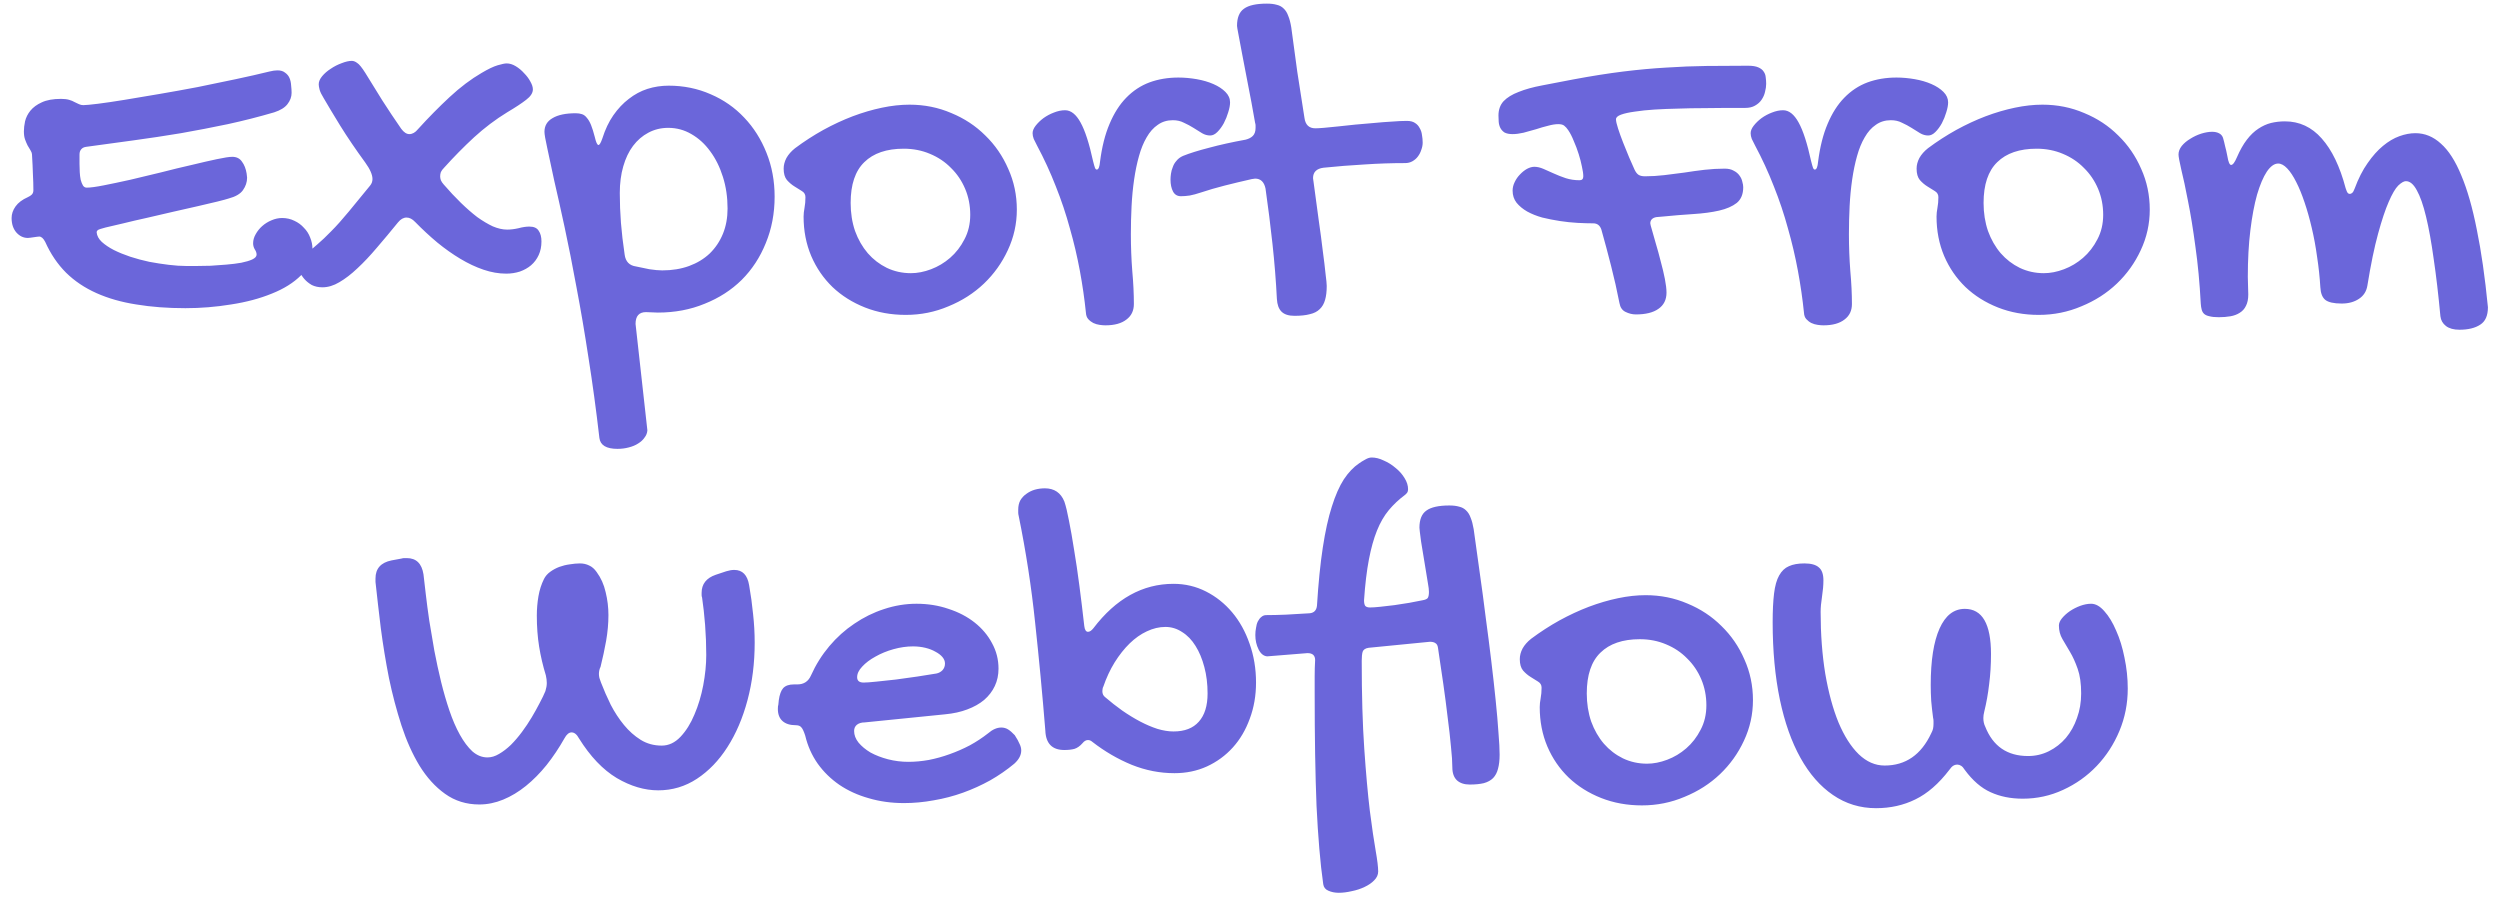 <svg width="158" height="57" viewBox="0 0 158 57" fill="none" xmlns="http://www.w3.org/2000/svg">
<path d="M2.477 14.95C2.447 14.95 2.398 14.955 2.33 14.965C2.271 14.975 2.203 14.984 2.125 14.994C2.057 15.004 1.988 15.014 1.92 15.023C1.852 15.033 1.798 15.038 1.759 15.038C1.485 15.038 1.246 14.926 1.041 14.701C0.836 14.467 0.733 14.159 0.733 13.778C0.733 13.524 0.816 13.28 0.982 13.046C1.148 12.812 1.407 12.616 1.759 12.46C1.866 12.411 1.949 12.357 2.008 12.299C2.076 12.23 2.11 12.138 2.11 12.021C2.11 11.708 2.101 11.376 2.081 11.024C2.071 10.663 2.052 10.243 2.022 9.765C2.013 9.667 1.979 9.574 1.92 9.486C1.871 9.398 1.812 9.301 1.744 9.193C1.686 9.076 1.632 8.949 1.583 8.812C1.534 8.676 1.51 8.505 1.51 8.3C1.51 8.114 1.534 7.904 1.583 7.67C1.642 7.426 1.754 7.201 1.92 6.996C2.096 6.781 2.335 6.605 2.638 6.469C2.95 6.322 3.355 6.249 3.854 6.249C4.059 6.249 4.229 6.269 4.366 6.308C4.503 6.347 4.62 6.396 4.718 6.454C4.825 6.503 4.918 6.547 4.996 6.586C5.084 6.625 5.172 6.645 5.26 6.645C5.416 6.645 5.729 6.615 6.197 6.557C6.666 6.498 7.228 6.415 7.882 6.308C8.546 6.2 9.273 6.078 10.065 5.941C10.865 5.805 11.676 5.658 12.496 5.502C13.316 5.336 14.117 5.17 14.898 5.004C15.68 4.838 16.388 4.677 17.023 4.521C17.218 4.472 17.389 4.447 17.535 4.447C17.74 4.447 17.901 4.496 18.019 4.594C18.145 4.682 18.238 4.794 18.297 4.931C18.355 5.067 18.39 5.224 18.399 5.399C18.419 5.565 18.429 5.722 18.429 5.868C18.429 6.122 18.341 6.361 18.165 6.586C17.999 6.801 17.721 6.972 17.33 7.099C16.363 7.382 15.387 7.631 14.4 7.846C13.424 8.051 12.438 8.241 11.441 8.417C10.445 8.583 9.444 8.734 8.438 8.871C7.433 9.008 6.432 9.145 5.436 9.281C5.299 9.301 5.196 9.354 5.128 9.442C5.06 9.521 5.025 9.628 5.025 9.765V10.365C5.025 10.531 5.03 10.702 5.04 10.878C5.05 11.054 5.069 11.215 5.099 11.361C5.138 11.508 5.187 11.63 5.245 11.727C5.304 11.815 5.382 11.859 5.479 11.859C5.714 11.859 6.075 11.81 6.563 11.713C7.062 11.615 7.618 11.498 8.233 11.361C8.858 11.215 9.508 11.059 10.182 10.893C10.865 10.717 11.51 10.56 12.115 10.424C12.721 10.277 13.253 10.155 13.712 10.058C14.171 9.96 14.493 9.911 14.679 9.911C14.952 9.911 15.157 10.014 15.294 10.219C15.44 10.414 15.538 10.663 15.587 10.966C15.587 11.015 15.592 11.059 15.602 11.098C15.611 11.137 15.616 11.181 15.616 11.229C15.616 11.513 15.528 11.776 15.352 12.021C15.187 12.255 14.884 12.431 14.444 12.548C14.327 12.587 14.093 12.65 13.741 12.738C13.39 12.816 12.975 12.914 12.496 13.031C12.018 13.139 11.5 13.256 10.943 13.383C10.387 13.51 9.84 13.637 9.303 13.764C8.766 13.881 8.263 13.998 7.794 14.115C7.335 14.223 6.959 14.31 6.666 14.379C6.402 14.447 6.241 14.501 6.183 14.54C6.134 14.579 6.109 14.628 6.109 14.687C6.129 14.901 6.236 15.102 6.432 15.287C6.637 15.473 6.891 15.644 7.193 15.8C7.506 15.956 7.853 16.098 8.233 16.225C8.624 16.352 9.024 16.459 9.435 16.547C9.854 16.625 10.265 16.689 10.665 16.737C11.065 16.786 11.437 16.811 11.778 16.811C11.925 16.811 12.135 16.811 12.408 16.811C12.682 16.811 12.979 16.806 13.302 16.796C13.634 16.776 13.971 16.752 14.312 16.723C14.664 16.693 14.977 16.654 15.25 16.605C15.533 16.547 15.763 16.479 15.938 16.4C16.124 16.312 16.217 16.21 16.217 16.093C16.217 15.985 16.178 15.873 16.1 15.756C16.031 15.639 15.997 15.512 15.997 15.375C15.997 15.18 16.051 14.989 16.158 14.804C16.266 14.608 16.402 14.438 16.568 14.291C16.744 14.135 16.939 14.013 17.154 13.925C17.379 13.827 17.604 13.778 17.828 13.778C18.111 13.778 18.37 13.837 18.605 13.954C18.839 14.062 19.039 14.208 19.205 14.394C19.381 14.569 19.513 14.774 19.601 15.009C19.698 15.243 19.747 15.482 19.747 15.727C19.747 16.371 19.508 16.928 19.029 17.396C18.561 17.865 17.945 18.251 17.184 18.554C16.422 18.866 15.562 19.096 14.605 19.242C13.648 19.398 12.687 19.477 11.72 19.477C10.587 19.477 9.552 19.398 8.614 19.242C7.677 19.096 6.837 18.856 6.095 18.524C5.353 18.192 4.713 17.763 4.176 17.235C3.639 16.698 3.199 16.049 2.857 15.287C2.74 15.062 2.613 14.95 2.477 14.95ZM20.45 6.19C20.323 5.985 20.24 5.814 20.201 5.678C20.162 5.531 20.143 5.414 20.143 5.326C20.143 5.16 20.216 4.989 20.362 4.813C20.509 4.638 20.689 4.481 20.904 4.345C21.119 4.198 21.349 4.081 21.593 3.993C21.837 3.896 22.052 3.847 22.237 3.847C22.345 3.847 22.457 3.891 22.574 3.979C22.701 4.057 22.872 4.267 23.087 4.608C23.429 5.165 23.785 5.741 24.156 6.337C24.537 6.933 24.938 7.533 25.357 8.139C25.523 8.363 25.694 8.476 25.87 8.476C26.065 8.476 26.246 8.373 26.412 8.168C27.076 7.436 27.745 6.757 28.419 6.132C29.093 5.507 29.767 4.999 30.44 4.608C30.851 4.364 31.188 4.203 31.451 4.125C31.715 4.047 31.905 4.008 32.023 4.008C32.208 4.008 32.398 4.066 32.594 4.184C32.789 4.301 32.965 4.447 33.121 4.623C33.287 4.789 33.419 4.965 33.517 5.15C33.624 5.336 33.678 5.502 33.678 5.648C33.678 5.873 33.536 6.093 33.253 6.308C32.98 6.522 32.579 6.786 32.052 7.099C31.319 7.548 30.621 8.075 29.957 8.681C29.303 9.286 28.673 9.926 28.067 10.6C27.97 10.697 27.901 10.79 27.862 10.878C27.833 10.966 27.818 11.054 27.818 11.142C27.818 11.22 27.833 11.303 27.862 11.391C27.901 11.479 27.96 11.566 28.038 11.654C28.399 12.074 28.761 12.46 29.122 12.812C29.483 13.163 29.83 13.466 30.162 13.72C30.504 13.964 30.831 14.159 31.144 14.306C31.466 14.442 31.769 14.511 32.052 14.511C32.276 14.511 32.516 14.481 32.77 14.423C33.023 14.354 33.253 14.32 33.458 14.32C33.741 14.32 33.937 14.408 34.044 14.584C34.161 14.75 34.22 14.975 34.22 15.258C34.22 15.58 34.161 15.868 34.044 16.122C33.927 16.376 33.766 16.591 33.56 16.767C33.365 16.933 33.131 17.064 32.857 17.162C32.584 17.25 32.296 17.294 31.993 17.294C31.524 17.294 31.046 17.211 30.558 17.045C30.069 16.879 29.581 16.649 29.093 16.356C28.605 16.064 28.121 15.722 27.643 15.331C27.164 14.931 26.695 14.496 26.236 14.027C26.061 13.842 25.88 13.749 25.694 13.749C25.499 13.749 25.318 13.852 25.152 14.057C24.693 14.623 24.249 15.155 23.819 15.653C23.399 16.151 22.989 16.586 22.589 16.957C22.198 17.328 21.817 17.621 21.446 17.836C21.085 18.051 20.729 18.158 20.377 18.158C20.123 18.158 19.898 18.109 19.703 18.012C19.518 17.904 19.361 17.777 19.234 17.631C19.107 17.484 19.01 17.333 18.941 17.177C18.883 17.02 18.854 16.889 18.854 16.781C18.854 16.645 18.902 16.518 19 16.4C19.098 16.273 19.239 16.137 19.425 15.99C19.61 15.834 19.825 15.648 20.069 15.434C20.323 15.219 20.606 14.95 20.919 14.628C21.261 14.286 21.637 13.866 22.047 13.368C22.457 12.86 22.901 12.318 23.38 11.742C23.429 11.684 23.468 11.62 23.497 11.552C23.526 11.474 23.541 11.396 23.541 11.317C23.541 11.044 23.39 10.697 23.087 10.277C22.481 9.447 21.954 8.671 21.505 7.948C21.056 7.216 20.704 6.63 20.45 6.19ZM34.41 8.329C34.41 7.948 34.581 7.66 34.923 7.465C35.265 7.26 35.753 7.157 36.388 7.157C36.534 7.157 36.666 7.177 36.783 7.216C36.9 7.255 37.003 7.333 37.091 7.45C37.188 7.558 37.276 7.709 37.355 7.904C37.433 8.1 37.511 8.349 37.589 8.651C37.667 8.993 37.745 9.164 37.823 9.164C37.892 9.164 37.975 9.022 38.072 8.739C38.248 8.183 38.477 7.699 38.761 7.289C39.054 6.869 39.381 6.522 39.742 6.249C40.103 5.966 40.494 5.756 40.914 5.619C41.344 5.482 41.793 5.414 42.262 5.414C43.209 5.414 44.093 5.595 44.913 5.956C45.733 6.308 46.441 6.801 47.037 7.436C47.633 8.061 48.102 8.803 48.443 9.662C48.785 10.512 48.956 11.435 48.956 12.431C48.956 13.485 48.77 14.462 48.399 15.36C48.038 16.259 47.53 17.035 46.876 17.689C46.222 18.334 45.44 18.837 44.532 19.198C43.634 19.569 42.648 19.755 41.573 19.755L40.826 19.726C40.387 19.726 40.167 19.975 40.167 20.473L40.914 27.196C40.904 27.362 40.846 27.514 40.738 27.65C40.641 27.797 40.504 27.924 40.328 28.031C40.162 28.139 39.962 28.222 39.727 28.28C39.503 28.339 39.269 28.368 39.024 28.368C38.321 28.368 37.94 28.139 37.882 27.68C37.677 25.902 37.447 24.213 37.193 22.611C36.949 21.01 36.695 19.52 36.432 18.144C36.178 16.757 35.929 15.497 35.685 14.364C35.44 13.231 35.221 12.245 35.025 11.405C34.84 10.565 34.693 9.882 34.586 9.354C34.469 8.827 34.41 8.485 34.41 8.329ZM39.171 12.196C39.171 12.831 39.195 13.461 39.244 14.086C39.293 14.701 39.371 15.37 39.478 16.093C39.537 16.532 39.776 16.781 40.196 16.84C40.45 16.898 40.733 16.957 41.046 17.016C41.368 17.064 41.637 17.089 41.852 17.089C42.477 17.089 43.043 16.996 43.551 16.811C44.059 16.625 44.493 16.361 44.855 16.02C45.216 15.668 45.494 15.253 45.69 14.774C45.885 14.296 45.982 13.764 45.982 13.178C45.982 12.465 45.885 11.801 45.69 11.185C45.494 10.56 45.226 10.019 44.884 9.56C44.552 9.101 44.156 8.739 43.697 8.476C43.248 8.212 42.76 8.08 42.232 8.08C41.773 8.08 41.353 8.183 40.973 8.388C40.602 8.583 40.279 8.861 40.006 9.223C39.742 9.574 39.537 10.004 39.391 10.512C39.244 11.02 39.171 11.581 39.171 12.196ZM50.787 13.69C50.787 13.524 50.807 13.339 50.846 13.134C50.885 12.929 50.904 12.704 50.904 12.46C50.904 12.294 50.831 12.167 50.685 12.079C50.548 11.991 50.392 11.894 50.216 11.786C50.04 11.679 49.879 11.542 49.732 11.376C49.596 11.21 49.527 10.971 49.527 10.658C49.527 10.434 49.586 10.209 49.703 9.984C49.83 9.76 50.011 9.555 50.245 9.369C50.821 8.939 51.417 8.554 52.032 8.212C52.657 7.87 53.277 7.582 53.893 7.348C54.518 7.113 55.133 6.933 55.738 6.806C56.344 6.679 56.925 6.615 57.481 6.615C58.419 6.615 59.298 6.791 60.118 7.143C60.948 7.484 61.666 7.958 62.272 8.563C62.887 9.159 63.37 9.862 63.722 10.673C64.083 11.474 64.264 12.333 64.264 13.251C64.264 14.149 64.073 15.004 63.692 15.815C63.321 16.615 62.818 17.318 62.184 17.924C61.549 18.529 60.802 19.008 59.942 19.359C59.093 19.721 58.194 19.901 57.247 19.901C56.319 19.901 55.46 19.745 54.669 19.433C53.878 19.12 53.194 18.69 52.618 18.144C52.042 17.587 51.593 16.933 51.27 16.181C50.948 15.419 50.787 14.589 50.787 13.69ZM57.569 17.265C57.98 17.265 58.404 17.182 58.844 17.016C59.283 16.85 59.684 16.61 60.045 16.298C60.416 15.976 60.719 15.585 60.953 15.126C61.197 14.667 61.319 14.149 61.319 13.573C61.319 12.987 61.212 12.44 60.997 11.933C60.782 11.425 60.484 10.985 60.103 10.614C59.732 10.233 59.288 9.936 58.77 9.721C58.263 9.506 57.711 9.398 57.115 9.398C56.031 9.398 55.201 9.682 54.625 10.248C54.049 10.805 53.761 11.664 53.761 12.826C53.761 13.461 53.853 14.052 54.039 14.599C54.234 15.136 54.503 15.604 54.845 16.005C55.187 16.395 55.587 16.703 56.046 16.928C56.515 17.152 57.023 17.265 57.569 17.265ZM74.122 7.597C73.761 7.597 73.443 7.694 73.17 7.89C72.897 8.075 72.662 8.339 72.467 8.681C72.272 9.013 72.11 9.408 71.983 9.867C71.856 10.316 71.754 10.81 71.676 11.347C71.598 11.884 71.544 12.445 71.515 13.031C71.485 13.617 71.471 14.208 71.471 14.804C71.471 15.585 71.5 16.356 71.559 17.118C71.627 17.87 71.661 18.568 71.661 19.213C71.661 19.633 71.505 19.96 71.192 20.194C70.88 20.439 70.436 20.561 69.859 20.561C69.752 20.561 69.63 20.551 69.493 20.531C69.356 20.512 69.225 20.473 69.098 20.414C68.981 20.355 68.873 20.273 68.775 20.165C68.688 20.067 68.639 19.931 68.629 19.755C68.541 18.895 68.414 18.017 68.248 17.118C68.082 16.22 67.872 15.326 67.618 14.438C67.374 13.539 67.076 12.65 66.725 11.771C66.383 10.893 65.987 10.033 65.538 9.193C65.46 9.047 65.392 8.91 65.333 8.783C65.284 8.656 65.26 8.534 65.26 8.417C65.26 8.271 65.323 8.114 65.45 7.948C65.587 7.772 65.753 7.611 65.948 7.465C66.153 7.318 66.373 7.201 66.607 7.113C66.852 7.016 67.086 6.967 67.311 6.967C67.682 6.967 68.009 7.226 68.292 7.743C68.575 8.251 68.839 9.066 69.083 10.19C69.132 10.385 69.171 10.521 69.2 10.6C69.23 10.678 69.269 10.717 69.317 10.717C69.425 10.717 69.493 10.551 69.522 10.219C69.64 9.291 69.84 8.495 70.123 7.831C70.406 7.157 70.758 6.605 71.178 6.176C71.607 5.736 72.096 5.414 72.643 5.209C73.199 5.004 73.81 4.901 74.474 4.901C74.855 4.901 75.24 4.936 75.631 5.004C76.022 5.072 76.373 5.175 76.686 5.312C76.998 5.448 77.252 5.614 77.447 5.81C77.643 6.005 77.74 6.225 77.74 6.469C77.74 6.645 77.701 6.854 77.623 7.099C77.555 7.333 77.462 7.562 77.345 7.787C77.228 8.002 77.091 8.188 76.935 8.344C76.788 8.49 76.637 8.563 76.481 8.563C76.305 8.563 76.134 8.515 75.968 8.417C75.802 8.31 75.621 8.197 75.426 8.08C75.24 7.963 75.04 7.855 74.825 7.758C74.62 7.65 74.386 7.597 74.122 7.597ZM78.18 1.635C78.18 1.117 78.326 0.756 78.619 0.551C78.912 0.336 79.395 0.229 80.069 0.229C80.314 0.229 80.519 0.253 80.685 0.302C80.86 0.341 81.007 0.419 81.124 0.536C81.251 0.653 81.349 0.81 81.417 1.005C81.495 1.19 81.559 1.43 81.607 1.723C81.725 2.631 81.852 3.568 81.988 4.535C82.135 5.502 82.286 6.474 82.442 7.45C82.501 7.89 82.731 8.109 83.131 8.109C83.238 8.109 83.414 8.1 83.658 8.08C83.912 8.051 84.21 8.021 84.552 7.992C84.894 7.953 85.26 7.914 85.65 7.875C86.051 7.836 86.446 7.802 86.837 7.772C87.237 7.733 87.613 7.704 87.965 7.685C88.326 7.655 88.644 7.641 88.917 7.641C89.132 7.641 89.303 7.685 89.43 7.772C89.557 7.851 89.654 7.958 89.723 8.095C89.801 8.222 89.85 8.368 89.869 8.534C89.898 8.69 89.913 8.852 89.913 9.018C89.913 9.164 89.884 9.315 89.825 9.472C89.776 9.628 89.703 9.77 89.606 9.896C89.518 10.014 89.405 10.111 89.269 10.19C89.132 10.268 88.976 10.307 88.8 10.307C87.95 10.307 87.091 10.336 86.222 10.395C85.362 10.443 84.503 10.512 83.644 10.6C83.204 10.658 82.984 10.878 82.984 11.259C82.984 11.288 82.989 11.327 82.999 11.376C83.009 11.415 83.014 11.449 83.014 11.479C83.131 12.328 83.238 13.124 83.336 13.866C83.443 14.608 83.531 15.273 83.6 15.858C83.678 16.435 83.736 16.918 83.775 17.309C83.824 17.689 83.849 17.943 83.849 18.07C83.849 18.422 83.814 18.715 83.746 18.949C83.678 19.193 83.565 19.389 83.409 19.535C83.253 19.691 83.043 19.799 82.779 19.857C82.525 19.926 82.203 19.96 81.812 19.96C81.441 19.96 81.168 19.872 80.992 19.696C80.816 19.52 80.719 19.252 80.699 18.891C80.641 17.738 80.548 16.581 80.421 15.419C80.294 14.247 80.147 13.08 79.981 11.918C79.894 11.498 79.674 11.288 79.322 11.288C79.293 11.288 79.259 11.293 79.22 11.303C79.181 11.312 79.147 11.317 79.117 11.317C78.512 11.454 77.94 11.591 77.403 11.727C76.866 11.864 76.363 12.011 75.894 12.167C75.631 12.255 75.397 12.318 75.191 12.357C74.986 12.387 74.801 12.401 74.635 12.401C74.41 12.401 74.244 12.304 74.137 12.108C74.029 11.903 73.976 11.649 73.976 11.347C73.976 11.239 73.985 11.117 74.005 10.98C74.024 10.834 74.064 10.692 74.122 10.556C74.171 10.409 74.249 10.277 74.356 10.16C74.454 10.033 74.591 9.931 74.767 9.853C75.177 9.687 75.724 9.516 76.407 9.34C77.091 9.154 77.862 8.983 78.722 8.827C78.917 8.778 79.068 8.7 79.176 8.593C79.293 8.476 79.352 8.305 79.352 8.08C79.352 8.031 79.352 7.982 79.352 7.934C79.352 7.875 79.342 7.816 79.322 7.758C79.166 6.859 79.015 6.044 78.868 5.312C78.731 4.569 78.609 3.935 78.502 3.407C78.404 2.88 78.326 2.465 78.268 2.162C78.209 1.859 78.18 1.684 78.18 1.635ZM98.482 7.846C98.297 7.846 98.082 7.88 97.838 7.948C97.594 8.007 97.34 8.08 97.076 8.168C96.812 8.246 96.549 8.319 96.285 8.388C96.031 8.446 95.802 8.476 95.597 8.476C95.382 8.476 95.211 8.441 95.084 8.373C94.967 8.295 94.879 8.197 94.82 8.08C94.762 7.963 94.728 7.836 94.718 7.699C94.708 7.562 94.703 7.431 94.703 7.304C94.703 6.933 94.811 6.63 95.025 6.396C95.25 6.161 95.567 5.966 95.978 5.81C96.388 5.644 96.881 5.507 97.457 5.399C98.043 5.282 98.702 5.155 99.435 5.019C100.587 4.804 101.637 4.638 102.584 4.521C103.541 4.403 104.449 4.32 105.309 4.271C106.178 4.213 107.027 4.179 107.857 4.169C108.688 4.159 109.562 4.154 110.479 4.154C110.753 4.154 110.968 4.188 111.124 4.257C111.28 4.325 111.393 4.413 111.461 4.521C111.539 4.628 111.583 4.75 111.593 4.887C111.612 5.023 111.622 5.16 111.622 5.297C111.622 5.453 111.598 5.624 111.549 5.81C111.51 5.985 111.437 6.151 111.329 6.308C111.231 6.454 111.095 6.576 110.919 6.674C110.753 6.771 110.548 6.82 110.304 6.82H109.132C108.663 6.82 108.165 6.825 107.638 6.835C107.11 6.835 106.588 6.845 106.07 6.864C105.553 6.874 105.055 6.894 104.576 6.923C104.107 6.952 103.688 6.996 103.316 7.055C102.955 7.104 102.667 7.167 102.452 7.245C102.237 7.323 102.13 7.421 102.13 7.538C102.13 7.655 102.174 7.851 102.262 8.124C102.35 8.397 102.457 8.695 102.584 9.018C102.711 9.33 102.838 9.643 102.965 9.955C103.102 10.258 103.214 10.512 103.302 10.717C103.38 10.883 103.468 10.995 103.565 11.054C103.663 11.112 103.795 11.142 103.961 11.142C104.361 11.142 104.771 11.117 105.191 11.068C105.611 11.02 106.031 10.966 106.451 10.907C106.881 10.839 107.306 10.78 107.726 10.731C108.155 10.683 108.58 10.658 109 10.658C109.234 10.658 109.425 10.702 109.571 10.79C109.728 10.868 109.85 10.971 109.938 11.098C110.025 11.215 110.084 11.342 110.113 11.479C110.152 11.615 110.172 11.732 110.172 11.83C110.172 12.27 110.035 12.602 109.762 12.826C109.488 13.041 109.117 13.202 108.648 13.31C108.18 13.417 107.633 13.49 107.008 13.529C106.393 13.568 105.738 13.622 105.045 13.69L104.693 13.72C104.566 13.739 104.469 13.783 104.4 13.852C104.332 13.92 104.298 14.008 104.298 14.115C104.298 14.145 104.303 14.169 104.312 14.188C104.322 14.208 104.327 14.232 104.327 14.262C104.415 14.584 104.518 14.945 104.635 15.346C104.752 15.736 104.859 16.127 104.957 16.518C105.064 16.908 105.152 17.279 105.221 17.631C105.289 17.982 105.323 18.27 105.323 18.495C105.323 18.944 105.152 19.286 104.811 19.52C104.479 19.755 104.005 19.872 103.39 19.872C103.165 19.872 102.945 19.818 102.73 19.711C102.525 19.613 102.398 19.428 102.35 19.154C102.193 18.354 102.018 17.572 101.822 16.811C101.627 16.039 101.422 15.273 101.207 14.511C101.119 14.247 100.948 14.115 100.694 14.115C100.401 14.115 100.069 14.105 99.698 14.086C99.337 14.066 98.966 14.027 98.585 13.969C98.204 13.91 97.833 13.837 97.472 13.749C97.12 13.651 96.803 13.524 96.519 13.368C96.246 13.212 96.022 13.026 95.846 12.812C95.68 12.597 95.597 12.343 95.597 12.05C95.597 11.864 95.641 11.684 95.728 11.508C95.816 11.322 95.929 11.161 96.065 11.024C96.202 10.878 96.349 10.761 96.505 10.673C96.671 10.585 96.827 10.541 96.974 10.541C97.149 10.541 97.34 10.585 97.545 10.673C97.75 10.761 97.97 10.858 98.204 10.966C98.439 11.073 98.688 11.171 98.951 11.259C99.225 11.347 99.518 11.391 99.83 11.391C99.986 11.391 100.064 11.308 100.064 11.142C100.064 10.985 100.035 10.78 99.977 10.526C99.928 10.273 99.859 10.009 99.772 9.735C99.684 9.452 99.581 9.179 99.464 8.915C99.356 8.642 99.239 8.412 99.112 8.227C99.034 8.109 98.951 8.017 98.863 7.948C98.785 7.88 98.658 7.846 98.482 7.846ZM119.503 7.597C119.142 7.597 118.824 7.694 118.551 7.89C118.277 8.075 118.043 8.339 117.848 8.681C117.652 9.013 117.491 9.408 117.364 9.867C117.237 10.316 117.135 10.81 117.057 11.347C116.979 11.884 116.925 12.445 116.896 13.031C116.866 13.617 116.852 14.208 116.852 14.804C116.852 15.585 116.881 16.356 116.939 17.118C117.008 17.87 117.042 18.568 117.042 19.213C117.042 19.633 116.886 19.96 116.573 20.194C116.261 20.439 115.816 20.561 115.24 20.561C115.133 20.561 115.011 20.551 114.874 20.531C114.737 20.512 114.605 20.473 114.479 20.414C114.361 20.355 114.254 20.273 114.156 20.165C114.068 20.067 114.02 19.931 114.01 19.755C113.922 18.895 113.795 18.017 113.629 17.118C113.463 16.22 113.253 15.326 112.999 14.438C112.755 13.539 112.457 12.65 112.105 11.771C111.764 10.893 111.368 10.033 110.919 9.193C110.841 9.047 110.772 8.91 110.714 8.783C110.665 8.656 110.641 8.534 110.641 8.417C110.641 8.271 110.704 8.114 110.831 7.948C110.968 7.772 111.134 7.611 111.329 7.465C111.534 7.318 111.754 7.201 111.988 7.113C112.232 7.016 112.467 6.967 112.691 6.967C113.062 6.967 113.39 7.226 113.673 7.743C113.956 8.251 114.22 9.066 114.464 10.19C114.513 10.385 114.552 10.521 114.581 10.6C114.61 10.678 114.649 10.717 114.698 10.717C114.806 10.717 114.874 10.551 114.903 10.219C115.021 9.291 115.221 8.495 115.504 7.831C115.787 7.157 116.139 6.605 116.559 6.176C116.988 5.736 117.477 5.414 118.023 5.209C118.58 5.004 119.19 4.901 119.854 4.901C120.235 4.901 120.621 4.936 121.012 5.004C121.402 5.072 121.754 5.175 122.066 5.312C122.379 5.448 122.633 5.614 122.828 5.81C123.023 6.005 123.121 6.225 123.121 6.469C123.121 6.645 123.082 6.854 123.004 7.099C122.936 7.333 122.843 7.562 122.726 7.787C122.608 8.002 122.472 8.188 122.315 8.344C122.169 8.49 122.018 8.563 121.861 8.563C121.686 8.563 121.515 8.515 121.349 8.417C121.183 8.31 121.002 8.197 120.807 8.08C120.621 7.963 120.421 7.855 120.206 7.758C120.001 7.65 119.767 7.597 119.503 7.597ZM122.389 13.69C122.389 13.524 122.408 13.339 122.447 13.134C122.486 12.929 122.506 12.704 122.506 12.46C122.506 12.294 122.433 12.167 122.286 12.079C122.149 11.991 121.993 11.894 121.817 11.786C121.642 11.679 121.48 11.542 121.334 11.376C121.197 11.21 121.129 10.971 121.129 10.658C121.129 10.434 121.188 10.209 121.305 9.984C121.432 9.76 121.612 9.555 121.847 9.369C122.423 8.939 123.019 8.554 123.634 8.212C124.259 7.87 124.879 7.582 125.494 7.348C126.119 7.113 126.734 6.933 127.34 6.806C127.945 6.679 128.526 6.615 129.083 6.615C130.021 6.615 130.899 6.791 131.72 7.143C132.55 7.484 133.268 7.958 133.873 8.563C134.488 9.159 134.972 9.862 135.323 10.673C135.685 11.474 135.865 12.333 135.865 13.251C135.865 14.149 135.675 15.004 135.294 15.815C134.923 16.615 134.42 17.318 133.785 17.924C133.15 18.529 132.403 19.008 131.544 19.359C130.694 19.721 129.796 19.901 128.849 19.901C127.921 19.901 127.062 19.745 126.271 19.433C125.479 19.12 124.796 18.69 124.22 18.144C123.644 17.587 123.194 16.933 122.872 16.181C122.55 15.419 122.389 14.589 122.389 13.69ZM129.171 17.265C129.581 17.265 130.006 17.182 130.445 17.016C130.885 16.85 131.285 16.61 131.646 16.298C132.018 15.976 132.32 15.585 132.555 15.126C132.799 14.667 132.921 14.149 132.921 13.573C132.921 12.987 132.813 12.44 132.599 11.933C132.384 11.425 132.086 10.985 131.705 10.614C131.334 10.233 130.89 9.936 130.372 9.721C129.864 9.506 129.312 9.398 128.717 9.398C127.633 9.398 126.803 9.682 126.227 10.248C125.65 10.805 125.362 11.664 125.362 12.826C125.362 13.461 125.455 14.052 125.641 14.599C125.836 15.136 126.104 15.604 126.446 16.005C126.788 16.395 127.188 16.703 127.647 16.928C128.116 17.152 128.624 17.265 129.171 17.265ZM139.088 19.184C139.02 17.885 138.907 16.689 138.751 15.595C138.604 14.491 138.448 13.529 138.282 12.709C138.126 11.889 137.984 11.225 137.857 10.717C137.74 10.209 137.682 9.892 137.682 9.765C137.682 9.579 137.75 9.398 137.887 9.223C138.033 9.047 138.214 8.896 138.429 8.769C138.644 8.632 138.873 8.524 139.117 8.446C139.371 8.368 139.601 8.329 139.806 8.329C139.972 8.329 140.113 8.358 140.23 8.417C140.357 8.476 140.445 8.573 140.494 8.71C140.543 8.876 140.587 9.052 140.626 9.237C140.675 9.413 140.724 9.628 140.772 9.882C140.831 10.243 140.909 10.424 141.007 10.424C141.114 10.424 141.236 10.263 141.373 9.94C141.568 9.491 141.778 9.12 142.003 8.827C142.228 8.534 142.467 8.305 142.721 8.139C142.984 7.963 143.253 7.841 143.526 7.772C143.81 7.704 144.103 7.67 144.405 7.67C145.323 7.67 146.1 8.031 146.734 8.754C147.379 9.477 147.882 10.521 148.243 11.889C148.292 12.045 148.336 12.148 148.375 12.196C148.414 12.235 148.458 12.255 148.507 12.255C148.556 12.255 148.604 12.235 148.653 12.196C148.712 12.148 148.766 12.055 148.814 11.918C149.049 11.283 149.322 10.746 149.635 10.307C149.947 9.857 150.27 9.496 150.602 9.223C150.943 8.939 151.29 8.734 151.642 8.607C151.993 8.48 152.33 8.417 152.652 8.417C153.248 8.417 153.785 8.637 154.264 9.076C154.752 9.506 155.182 10.175 155.553 11.083C155.934 11.981 156.261 13.124 156.534 14.511C156.817 15.888 157.052 17.523 157.237 19.418C157.237 19.945 157.076 20.311 156.754 20.517C156.432 20.731 155.992 20.839 155.436 20.839C155.074 20.839 154.791 20.761 154.586 20.605C154.381 20.448 154.264 20.243 154.234 19.989C154.107 18.632 153.966 17.426 153.81 16.371C153.663 15.307 153.502 14.413 153.326 13.69C153.15 12.958 152.955 12.401 152.74 12.021C152.535 11.64 152.306 11.449 152.052 11.449C151.925 11.449 151.764 11.542 151.568 11.727C151.383 11.913 151.183 12.255 150.968 12.753C150.753 13.241 150.528 13.915 150.294 14.774C150.06 15.624 149.835 16.713 149.62 18.041C149.562 18.412 149.381 18.695 149.078 18.891C148.785 19.086 148.424 19.184 147.994 19.184C147.496 19.184 147.149 19.105 146.954 18.949C146.769 18.793 146.666 18.529 146.646 18.158C146.607 17.514 146.539 16.874 146.441 16.239C146.354 15.595 146.241 14.984 146.104 14.408C145.968 13.822 145.816 13.285 145.65 12.797C145.484 12.299 145.309 11.869 145.123 11.508C144.938 11.137 144.747 10.849 144.552 10.644C144.356 10.438 144.166 10.336 143.98 10.336C143.736 10.336 143.497 10.507 143.263 10.849C143.038 11.19 142.833 11.674 142.647 12.299C142.472 12.924 142.33 13.676 142.223 14.555C142.115 15.434 142.062 16.415 142.062 17.499C142.062 17.685 142.066 17.87 142.076 18.056C142.086 18.231 142.091 18.417 142.091 18.612C142.091 18.905 142.042 19.145 141.944 19.33C141.856 19.516 141.725 19.662 141.549 19.77C141.383 19.877 141.188 19.95 140.963 19.989C140.738 20.028 140.494 20.048 140.23 20.048C139.986 20.048 139.791 20.028 139.645 19.989C139.498 19.96 139.386 19.911 139.308 19.843C139.229 19.774 139.176 19.682 139.146 19.564C139.117 19.457 139.098 19.33 139.088 19.184ZM23.731 36.56C23.731 35.935 24.068 35.555 24.742 35.418L25.372 35.301C25.44 35.281 25.499 35.272 25.548 35.272C25.606 35.272 25.66 35.272 25.709 35.272C26.305 35.272 26.656 35.613 26.764 36.297C26.803 36.629 26.852 37.049 26.91 37.557C26.969 38.065 27.042 38.621 27.13 39.227C27.227 39.832 27.335 40.467 27.452 41.131C27.579 41.795 27.721 42.449 27.877 43.094C28.033 43.728 28.209 44.334 28.404 44.91C28.6 45.486 28.819 45.994 29.064 46.434C29.308 46.873 29.571 47.225 29.855 47.488C30.148 47.742 30.465 47.869 30.807 47.869C31.051 47.869 31.295 47.796 31.539 47.649C31.793 47.503 32.042 47.312 32.286 47.078C32.53 46.834 32.765 46.56 32.989 46.258C33.214 45.955 33.419 45.648 33.605 45.335C33.79 45.023 33.956 44.725 34.102 44.441C34.259 44.148 34.381 43.895 34.469 43.68C34.527 43.494 34.557 43.323 34.557 43.167C34.557 43.089 34.552 43.011 34.542 42.933C34.532 42.855 34.518 42.772 34.498 42.684C34.312 42.078 34.171 41.473 34.073 40.867C33.976 40.262 33.927 39.607 33.927 38.904C33.927 38.494 33.961 38.089 34.029 37.688C34.098 37.288 34.215 36.922 34.381 36.59C34.469 36.414 34.601 36.263 34.776 36.136C34.952 36.009 35.143 35.906 35.348 35.828C35.562 35.75 35.782 35.696 36.007 35.667C36.241 35.628 36.456 35.608 36.651 35.608C36.866 35.608 37.062 35.652 37.237 35.74C37.413 35.818 37.569 35.955 37.706 36.15C37.98 36.522 38.17 36.946 38.277 37.425C38.395 37.903 38.453 38.387 38.453 38.875C38.453 39.402 38.404 39.944 38.307 40.501C38.209 41.048 38.092 41.595 37.955 42.142C37.887 42.278 37.852 42.43 37.852 42.596C37.852 42.674 37.862 42.757 37.882 42.845C37.911 42.933 37.945 43.03 37.984 43.138C38.16 43.597 38.365 44.065 38.6 44.544C38.844 45.013 39.122 45.438 39.435 45.818C39.747 46.199 40.099 46.512 40.489 46.756C40.88 47 41.324 47.122 41.822 47.122C42.262 47.122 42.657 46.937 43.009 46.565C43.36 46.194 43.653 45.726 43.888 45.159C44.132 44.593 44.317 43.977 44.444 43.313C44.571 42.64 44.635 42 44.635 41.395C44.635 40.75 44.61 40.115 44.562 39.49C44.513 38.865 44.449 38.289 44.371 37.762C44.352 37.713 44.342 37.664 44.342 37.615C44.342 37.566 44.342 37.518 44.342 37.469C44.342 36.912 44.64 36.531 45.235 36.326L45.895 36.106C46.08 36.048 46.251 36.019 46.407 36.019C46.925 36.019 47.237 36.341 47.345 36.985C47.452 37.591 47.535 38.196 47.594 38.802C47.662 39.407 47.696 40.013 47.696 40.618C47.696 41.907 47.545 43.118 47.242 44.251C46.94 45.384 46.515 46.375 45.968 47.225C45.431 48.065 44.791 48.728 44.049 49.217C43.307 49.705 42.491 49.949 41.602 49.949C40.733 49.949 39.859 49.69 38.98 49.173C38.102 48.645 37.306 47.81 36.593 46.668C36.456 46.414 36.3 46.287 36.124 46.287C35.958 46.287 35.807 46.414 35.67 46.668C35.328 47.273 34.952 47.835 34.542 48.352C34.132 48.86 33.697 49.3 33.238 49.671C32.779 50.042 32.301 50.33 31.803 50.535C31.305 50.74 30.802 50.843 30.294 50.843C29.474 50.843 28.751 50.618 28.126 50.169C27.511 49.73 26.974 49.139 26.515 48.397C26.065 47.654 25.685 46.805 25.372 45.848C25.06 44.881 24.796 43.88 24.581 42.845C24.376 41.8 24.205 40.755 24.068 39.71C23.941 38.665 23.829 37.688 23.731 36.78V36.56ZM62.447 46.346C62.73 46.102 63.009 45.98 63.282 45.98C63.438 45.98 63.58 46.019 63.707 46.097C63.834 46.175 63.976 46.297 64.132 46.463C64.278 46.688 64.381 46.873 64.439 47.02C64.508 47.156 64.542 47.293 64.542 47.43C64.542 47.723 64.395 48.001 64.103 48.265C63.634 48.655 63.126 49.007 62.579 49.319C62.032 49.622 61.461 49.881 60.865 50.096C60.27 50.31 59.654 50.472 59.02 50.579C58.385 50.696 57.755 50.755 57.13 50.755C56.339 50.755 55.597 50.652 54.903 50.447C54.21 50.252 53.59 49.969 53.043 49.598C52.506 49.227 52.052 48.782 51.681 48.265C51.31 47.737 51.046 47.147 50.89 46.492C50.802 46.219 50.719 46.043 50.641 45.965C50.572 45.877 50.455 45.833 50.289 45.833C49.928 45.833 49.649 45.745 49.454 45.569C49.259 45.394 49.161 45.14 49.161 44.808C49.161 44.671 49.171 44.583 49.19 44.544L49.22 44.251C49.269 43.899 49.361 43.645 49.498 43.489C49.645 43.333 49.869 43.255 50.172 43.255H50.392C50.802 43.255 51.09 43.065 51.256 42.684C51.559 42.01 51.944 41.395 52.413 40.838C52.882 40.281 53.409 39.808 53.995 39.417C54.581 39.017 55.206 38.709 55.87 38.494C56.544 38.27 57.227 38.157 57.921 38.157C58.644 38.157 59.317 38.265 59.942 38.48C60.577 38.685 61.129 38.973 61.598 39.344C62.066 39.715 62.433 40.149 62.696 40.648C62.97 41.145 63.106 41.683 63.106 42.259C63.106 42.659 63.028 43.025 62.872 43.357C62.716 43.69 62.491 43.982 62.198 44.236C61.905 44.48 61.549 44.681 61.129 44.837C60.719 44.993 60.25 45.096 59.723 45.145L54.64 45.657C54.444 45.657 54.283 45.706 54.156 45.804C54.039 45.901 53.98 46.033 53.98 46.199C53.98 46.453 54.073 46.697 54.259 46.932C54.454 47.166 54.708 47.376 55.02 47.562C55.343 47.737 55.709 47.879 56.119 47.986C56.539 48.094 56.969 48.148 57.408 48.148C57.828 48.148 58.258 48.108 58.697 48.03C59.147 47.942 59.586 47.82 60.016 47.664C60.455 47.508 60.88 47.322 61.29 47.107C61.7 46.883 62.086 46.629 62.447 46.346ZM59.181 42.566C59.327 42.537 59.454 42.469 59.562 42.361C59.669 42.244 59.723 42.102 59.723 41.937C59.723 41.79 59.669 41.653 59.562 41.526C59.454 41.399 59.308 41.287 59.122 41.19C58.937 41.082 58.722 40.999 58.477 40.94C58.233 40.882 57.975 40.852 57.701 40.852C57.301 40.852 56.891 40.911 56.471 41.028C56.051 41.145 55.67 41.302 55.328 41.497C54.986 41.683 54.708 41.893 54.493 42.127C54.278 42.352 54.171 42.576 54.171 42.801C54.171 43.025 54.308 43.138 54.581 43.138C54.747 43.138 55.016 43.118 55.387 43.079C55.758 43.04 56.168 42.996 56.617 42.947C57.066 42.889 57.52 42.825 57.98 42.757C58.438 42.688 58.839 42.625 59.181 42.566ZM66.065 46.17C65.88 43.885 65.665 41.614 65.421 39.358C65.186 37.102 64.84 34.852 64.381 32.605C64.361 32.527 64.352 32.459 64.352 32.4C64.352 32.332 64.352 32.269 64.352 32.21C64.352 31.985 64.395 31.79 64.483 31.624C64.581 31.458 64.708 31.321 64.864 31.214C65.02 31.097 65.196 31.009 65.392 30.95C65.597 30.892 65.811 30.862 66.036 30.862C66.632 30.862 67.042 31.141 67.267 31.697C67.364 31.98 67.462 32.386 67.56 32.913C67.667 33.44 67.774 34.051 67.882 34.744C67.999 35.438 68.111 36.199 68.219 37.029C68.326 37.85 68.429 38.694 68.526 39.563C68.556 39.808 68.634 39.93 68.761 39.93C68.868 39.93 68.981 39.856 69.098 39.71C70.523 37.835 72.213 36.898 74.166 36.898C74.898 36.898 75.582 37.059 76.217 37.381C76.852 37.703 77.403 38.143 77.872 38.699C78.341 39.256 78.707 39.915 78.971 40.677C79.244 41.438 79.381 42.259 79.381 43.138C79.381 43.958 79.249 44.72 78.985 45.423C78.731 46.126 78.375 46.731 77.916 47.239C77.457 47.747 76.91 48.148 76.275 48.44C75.65 48.724 74.967 48.865 74.225 48.865C73.307 48.865 72.408 48.69 71.529 48.338C70.65 47.977 69.82 47.493 69.039 46.888C68.951 46.81 68.858 46.77 68.761 46.77C68.634 46.77 68.517 46.839 68.409 46.976C68.253 47.151 68.087 47.269 67.911 47.327C67.735 47.376 67.52 47.4 67.267 47.4C66.495 47.4 66.095 46.99 66.065 46.17ZM73.653 39.622C73.263 39.622 72.872 39.715 72.481 39.9C72.101 40.076 71.739 40.33 71.397 40.662C71.056 40.994 70.738 41.395 70.445 41.863C70.162 42.322 69.923 42.835 69.728 43.401C69.708 43.431 69.693 43.475 69.684 43.533C69.674 43.592 69.669 43.641 69.669 43.68C69.669 43.846 69.728 43.973 69.845 44.06C70.196 44.363 70.558 44.647 70.929 44.91C71.31 45.174 71.686 45.403 72.057 45.599C72.428 45.794 72.794 45.95 73.155 46.067C73.517 46.175 73.853 46.228 74.166 46.228C74.869 46.228 75.401 46.023 75.763 45.613C76.134 45.203 76.319 44.607 76.319 43.826C76.319 43.221 76.251 42.664 76.114 42.156C75.978 41.639 75.792 41.194 75.558 40.823C75.323 40.442 75.04 40.149 74.708 39.944C74.386 39.73 74.034 39.622 73.653 39.622ZM89.708 33.352C89.708 32.835 89.855 32.474 90.147 32.269C90.44 32.054 90.924 31.946 91.598 31.946C91.842 31.946 92.047 31.971 92.213 32.02C92.389 32.059 92.535 32.137 92.652 32.254C92.779 32.371 92.877 32.527 92.945 32.723C93.023 32.908 93.087 33.148 93.136 33.44C93.263 34.31 93.39 35.223 93.517 36.18C93.653 37.127 93.78 38.074 93.897 39.022C94.024 39.959 94.142 40.877 94.249 41.775C94.356 42.664 94.449 43.494 94.527 44.266C94.606 45.027 94.664 45.706 94.703 46.302C94.752 46.888 94.776 47.352 94.776 47.693C94.776 48.045 94.742 48.343 94.674 48.587C94.615 48.821 94.513 49.017 94.366 49.173C94.22 49.319 94.024 49.427 93.78 49.495C93.536 49.554 93.238 49.583 92.887 49.583C92.545 49.583 92.276 49.495 92.081 49.319C91.886 49.134 91.788 48.86 91.788 48.499C91.788 48.167 91.759 47.727 91.7 47.181C91.651 46.634 91.583 46.028 91.495 45.364C91.417 44.69 91.324 43.977 91.217 43.226C91.109 42.464 90.997 41.702 90.88 40.94C90.86 40.794 90.807 40.696 90.719 40.648C90.641 40.589 90.523 40.56 90.367 40.56L86.5 40.94C86.295 40.97 86.168 41.053 86.119 41.19C86.08 41.326 86.061 41.517 86.061 41.761C86.061 43.919 86.114 45.774 86.222 47.327C86.329 48.88 86.446 50.184 86.573 51.238C86.71 52.303 86.832 53.138 86.939 53.743C87.047 54.358 87.101 54.803 87.101 55.076C87.101 55.281 87.018 55.467 86.852 55.633C86.695 55.799 86.49 55.94 86.236 56.058C85.992 56.175 85.724 56.263 85.431 56.321C85.138 56.39 84.864 56.424 84.61 56.424C84.366 56.424 84.147 56.38 83.951 56.292C83.766 56.214 83.658 56.077 83.629 55.882C83.531 55.198 83.448 54.446 83.38 53.626C83.311 52.815 83.253 51.912 83.204 50.916C83.165 49.93 83.136 48.851 83.116 47.679C83.097 46.497 83.087 45.203 83.087 43.797C83.087 43.435 83.087 43.084 83.087 42.742C83.087 42.4 83.097 42.059 83.116 41.717C83.116 41.424 82.955 41.277 82.633 41.277L80.084 41.482C79.859 41.463 79.679 41.316 79.542 41.043C79.405 40.77 79.337 40.467 79.337 40.135C79.337 39.978 79.352 39.827 79.381 39.681C79.4 39.524 79.439 39.388 79.498 39.27C79.557 39.153 79.63 39.06 79.718 38.992C79.806 38.914 79.908 38.875 80.025 38.875C80.387 38.875 80.802 38.865 81.27 38.846C81.739 38.816 82.242 38.787 82.779 38.758C83.053 38.728 83.204 38.567 83.233 38.274C83.321 36.858 83.443 35.638 83.6 34.612C83.756 33.587 83.946 32.723 84.171 32.02C84.395 31.307 84.649 30.73 84.933 30.291C85.226 29.852 85.548 29.515 85.899 29.28C86.007 29.202 86.134 29.124 86.28 29.046C86.427 28.958 86.564 28.914 86.69 28.914C86.935 28.914 87.189 28.977 87.452 29.105C87.726 29.222 87.975 29.378 88.199 29.573C88.434 29.759 88.624 29.974 88.77 30.218C88.917 30.452 88.99 30.686 88.99 30.921C88.99 31.009 88.971 31.082 88.932 31.141C88.893 31.189 88.844 31.238 88.785 31.287C88.404 31.57 88.067 31.888 87.774 32.239C87.481 32.591 87.232 33.02 87.027 33.528C86.822 34.036 86.651 34.647 86.515 35.359C86.378 36.072 86.275 36.932 86.207 37.938C86.207 38.094 86.231 38.211 86.28 38.289C86.339 38.357 86.441 38.392 86.588 38.392C86.744 38.392 86.959 38.377 87.232 38.348C87.516 38.318 87.814 38.284 88.126 38.245C88.439 38.196 88.751 38.148 89.064 38.099C89.386 38.04 89.664 37.986 89.898 37.938C90.074 37.908 90.186 37.859 90.235 37.791C90.284 37.713 90.309 37.586 90.309 37.41C90.309 37.273 90.289 37.102 90.25 36.898C90.221 36.683 90.182 36.443 90.133 36.18C89.996 35.379 89.889 34.725 89.811 34.217C89.742 33.699 89.708 33.411 89.708 33.352ZM97.311 44.69C97.311 44.524 97.33 44.339 97.369 44.134C97.408 43.929 97.428 43.704 97.428 43.46C97.428 43.294 97.355 43.167 97.208 43.079C97.071 42.991 96.915 42.894 96.739 42.786C96.564 42.679 96.402 42.542 96.256 42.376C96.119 42.21 96.051 41.971 96.051 41.658C96.051 41.434 96.109 41.209 96.227 40.984C96.353 40.76 96.534 40.555 96.769 40.369C97.345 39.94 97.94 39.554 98.556 39.212C99.181 38.87 99.801 38.582 100.416 38.348C101.041 38.113 101.656 37.933 102.262 37.806C102.867 37.679 103.448 37.615 104.005 37.615C104.942 37.615 105.821 37.791 106.642 38.143C107.472 38.484 108.189 38.958 108.795 39.563C109.41 40.159 109.894 40.862 110.245 41.673C110.606 42.474 110.787 43.333 110.787 44.251C110.787 45.149 110.597 46.004 110.216 46.815C109.845 47.615 109.342 48.318 108.707 48.924C108.072 49.529 107.325 50.008 106.466 50.359C105.616 50.721 104.718 50.901 103.771 50.901C102.843 50.901 101.983 50.745 101.192 50.433C100.401 50.12 99.718 49.69 99.142 49.144C98.565 48.587 98.116 47.933 97.794 47.181C97.472 46.419 97.311 45.589 97.311 44.69ZM104.093 48.265C104.503 48.265 104.928 48.182 105.367 48.016C105.807 47.85 106.207 47.61 106.568 47.298C106.939 46.976 107.242 46.585 107.477 46.126C107.721 45.667 107.843 45.149 107.843 44.573C107.843 43.987 107.735 43.44 107.521 42.933C107.306 42.425 107.008 41.985 106.627 41.614C106.256 41.233 105.812 40.935 105.294 40.721C104.786 40.506 104.234 40.398 103.639 40.398C102.555 40.398 101.725 40.682 101.148 41.248C100.572 41.805 100.284 42.664 100.284 43.826C100.284 44.461 100.377 45.052 100.562 45.599C100.758 46.136 101.026 46.605 101.368 47.005C101.71 47.395 102.11 47.703 102.569 47.928C103.038 48.152 103.546 48.265 104.093 48.265ZM122.022 43.284C122.022 41.741 122.208 40.555 122.579 39.725C122.95 38.895 123.482 38.48 124.176 38.48C125.279 38.48 125.831 39.432 125.831 41.336C125.831 42.01 125.792 42.645 125.714 43.24C125.646 43.836 125.543 44.412 125.406 44.969C125.387 45.047 125.372 45.12 125.362 45.188C125.353 45.257 125.348 45.32 125.348 45.379C125.348 45.584 125.387 45.765 125.465 45.921C125.953 47.161 126.856 47.781 128.175 47.781C128.644 47.781 129.083 47.679 129.493 47.474C129.903 47.269 130.26 46.99 130.562 46.639C130.865 46.277 131.1 45.857 131.266 45.379C131.441 44.9 131.529 44.383 131.529 43.826C131.529 43.201 131.456 42.684 131.31 42.273C131.163 41.853 131.002 41.497 130.826 41.204C130.65 40.901 130.489 40.628 130.343 40.384C130.196 40.13 130.123 39.847 130.123 39.534C130.123 39.388 130.187 39.236 130.313 39.08C130.45 38.914 130.616 38.763 130.812 38.626C131.017 38.489 131.236 38.377 131.471 38.289C131.715 38.201 131.944 38.157 132.159 38.157C132.442 38.157 132.721 38.313 132.994 38.626C133.277 38.938 133.526 39.349 133.741 39.856C133.966 40.355 134.142 40.926 134.269 41.57C134.405 42.215 134.474 42.864 134.474 43.519C134.474 44.466 134.298 45.359 133.946 46.199C133.595 47.039 133.116 47.776 132.511 48.411C131.905 49.046 131.197 49.549 130.387 49.92C129.586 50.291 128.736 50.477 127.838 50.477C127.076 50.477 126.397 50.34 125.802 50.066C125.216 49.803 124.674 49.334 124.176 48.66C124.098 48.533 124.02 48.445 123.941 48.397C123.863 48.348 123.785 48.323 123.707 48.323C123.609 48.323 123.521 48.348 123.443 48.397C123.365 48.445 123.282 48.533 123.194 48.66C122.53 49.529 121.817 50.149 121.056 50.52C120.304 50.892 119.474 51.077 118.565 51.077C117.56 51.077 116.651 50.799 115.841 50.242C115.04 49.695 114.356 48.914 113.79 47.898C113.224 46.883 112.789 45.652 112.486 44.207C112.184 42.752 112.032 41.126 112.032 39.329C112.032 38.597 112.062 37.991 112.12 37.513C112.179 37.024 112.286 36.644 112.442 36.37C112.599 36.087 112.804 35.892 113.058 35.784C113.312 35.667 113.639 35.608 114.039 35.608C114.459 35.608 114.762 35.691 114.947 35.857C115.143 36.014 115.24 36.287 115.24 36.678C115.24 36.98 115.211 37.322 115.152 37.703C115.094 38.074 115.064 38.397 115.064 38.67C115.064 40.086 115.162 41.39 115.357 42.581C115.562 43.773 115.841 44.798 116.192 45.657C116.554 46.517 116.979 47.185 117.467 47.664C117.965 48.143 118.512 48.382 119.107 48.382C120.436 48.382 121.417 47.703 122.052 46.346C122.11 46.238 122.149 46.141 122.169 46.053C122.188 45.955 122.198 45.852 122.198 45.745C122.198 45.687 122.198 45.628 122.198 45.569C122.198 45.501 122.188 45.428 122.169 45.35C122.12 44.978 122.081 44.627 122.052 44.295C122.032 43.953 122.022 43.616 122.022 43.284Z" fill="#6B66DA"/>
</svg>
